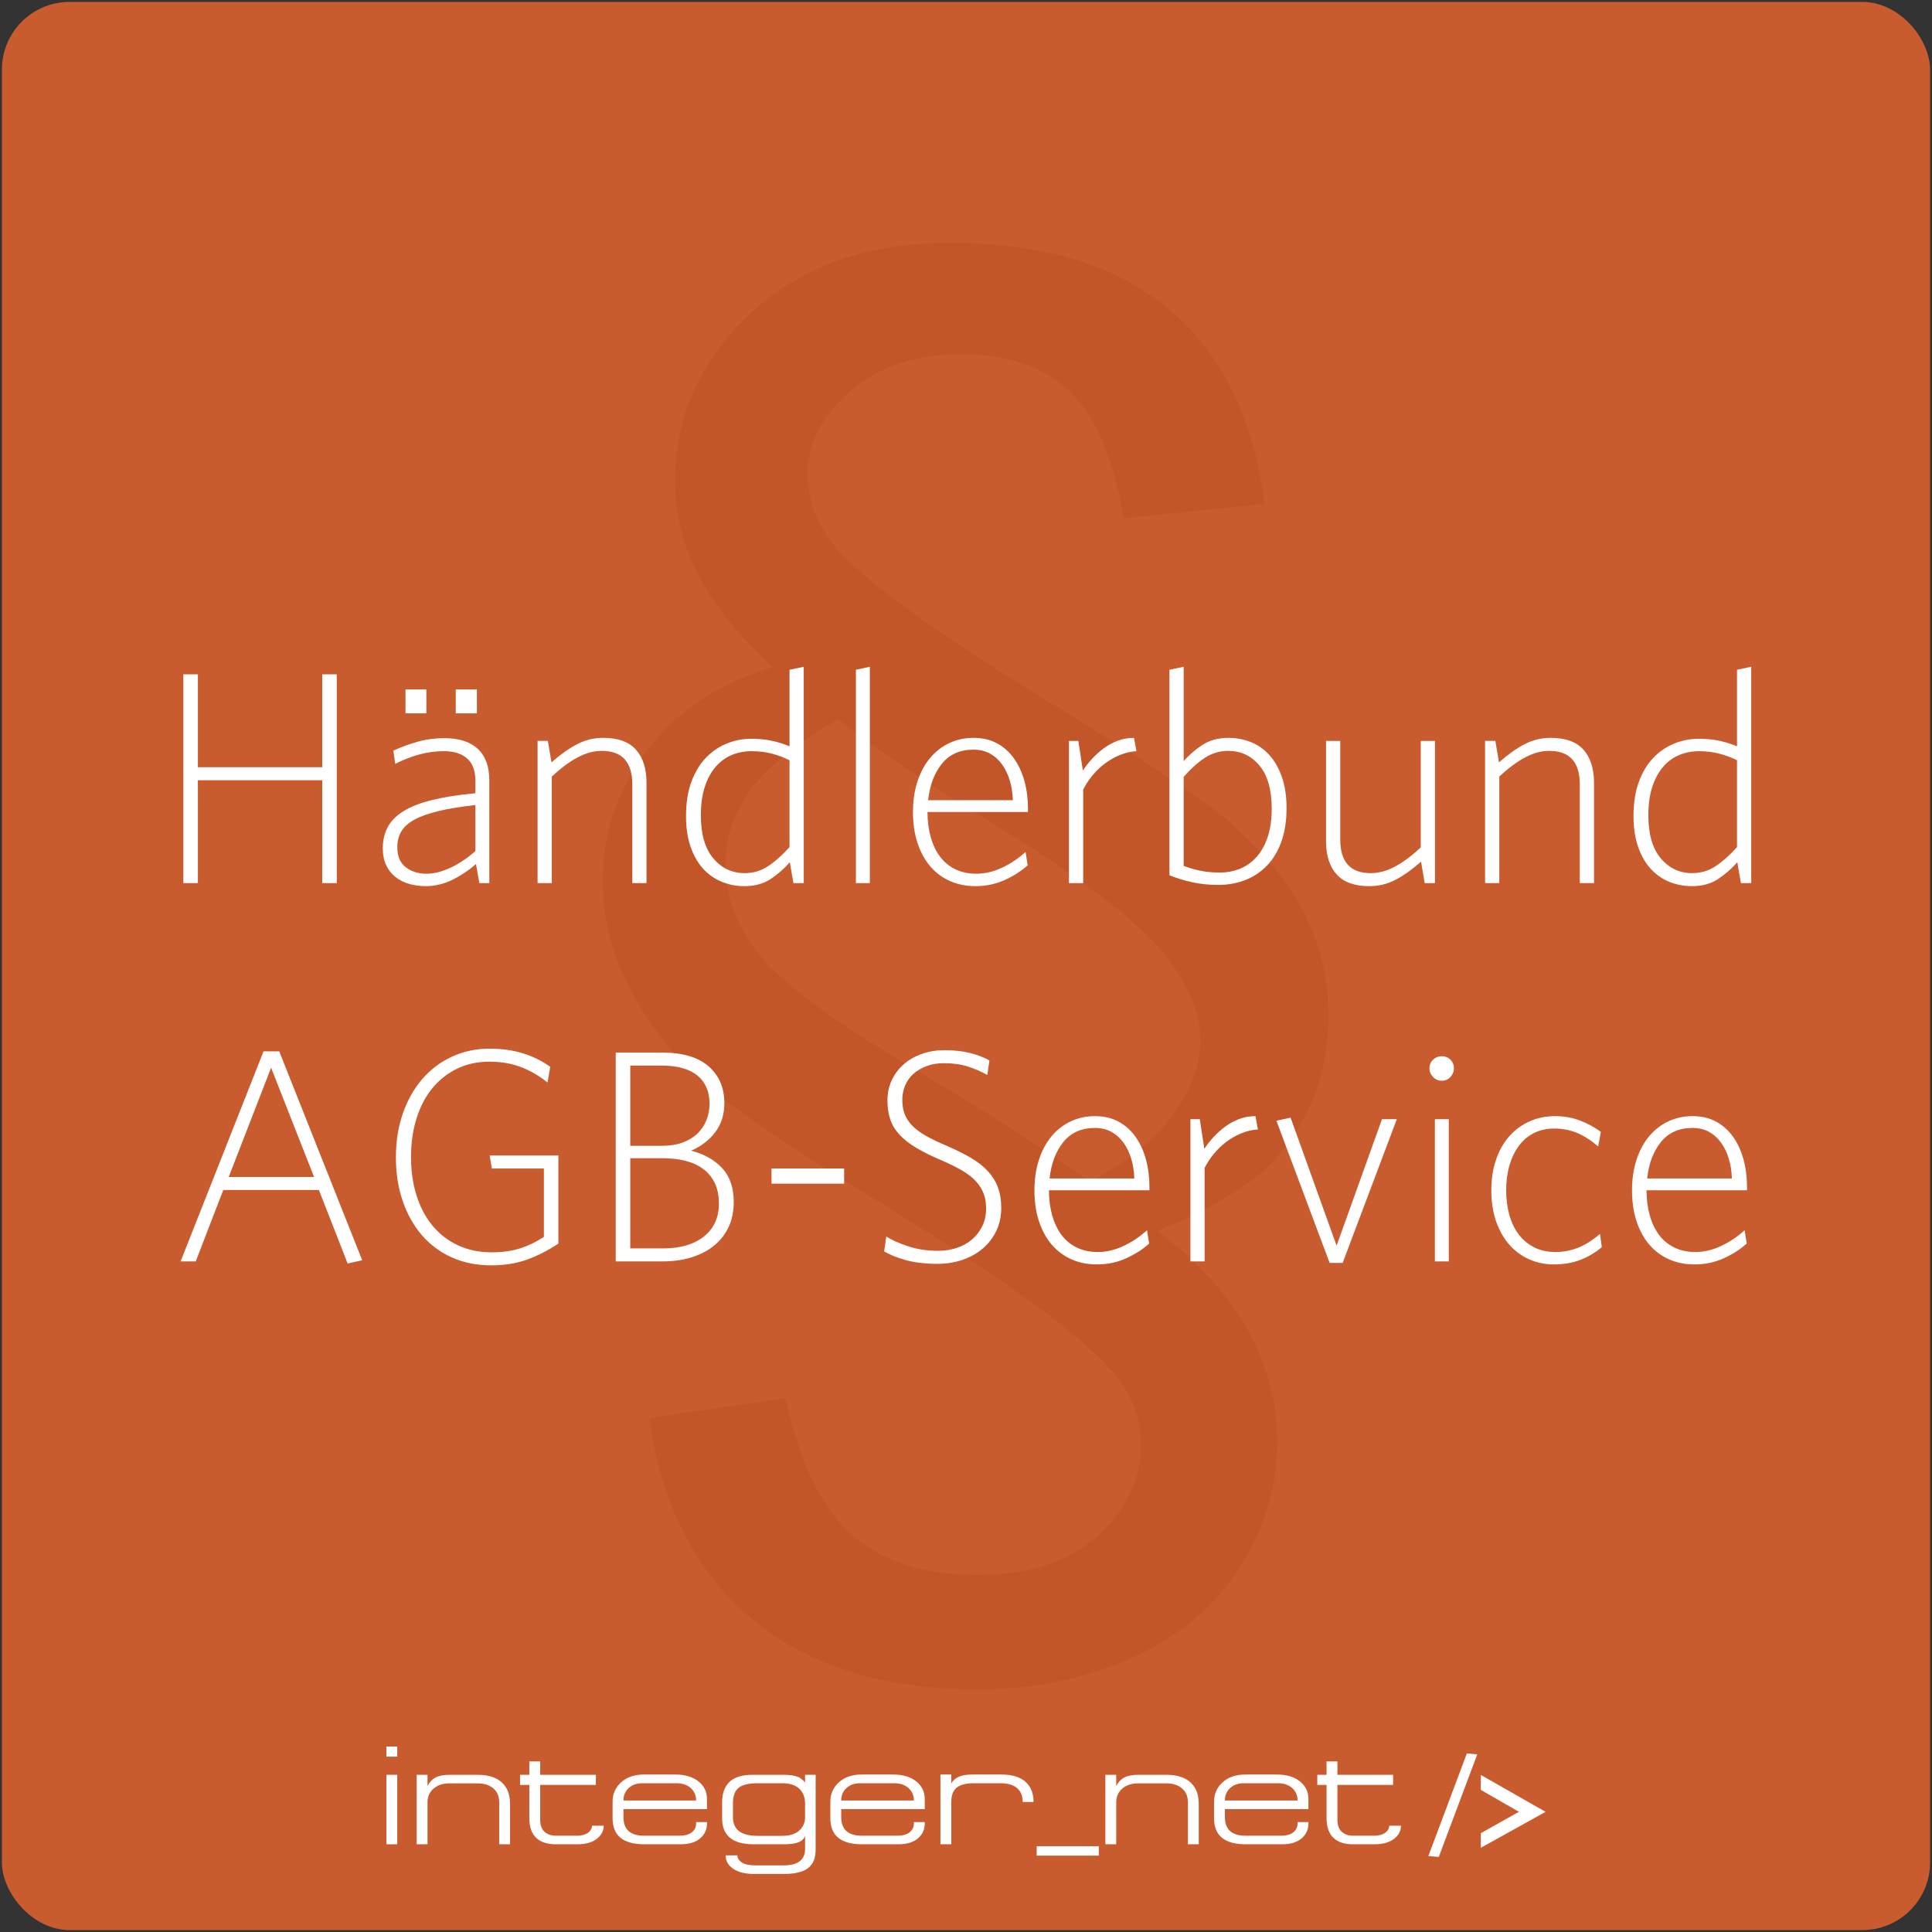 <?xml version="1.0" encoding="UTF-8" standalone="no"?>
<!-- Created with Inkscape (http://www.inkscape.org/) -->

<svg
   xmlns:dc="http://purl.org/dc/elements/1.1/"
   xmlns:cc="http://creativecommons.org/ns#"
   xmlns:rdf="http://www.w3.org/1999/02/22-rdf-syntax-ns#"
   xmlns:svg="http://www.w3.org/2000/svg"
   xmlns="http://www.w3.org/2000/svg"
   xmlns:sodipodi="http://sodipodi.sourceforge.net/DTD/sodipodi-0.dtd"
   xmlns:inkscape="http://www.inkscape.org/namespaces/inkscape"
   width="1000"
   height="1000"
   id="svg2"
   version="1.1"
   inkscape:version="0.48.2 r9819"
   sodipodi:docname="C:\Users\vfranz\Projekte\handlerbund.lh\doc\thumb.svg"
   inkscape:export-filename="C:\Users\vfranz\Desktop\RemoveCustomerAccountLinks\doc\thumb_3.png"
   inkscape:export-xdpi="90"
   inkscape:export-ydpi="90">
  <rect width="100%" height="100%" fill="#333333" stroke="none"/>
  <defs
     id="defs4" />
  <g
     style="font-size:40px;font-style:normal;font-variant:normal;font-weight:normal;font-stretch:normal;line-height:125%;letter-spacing:0px;word-spacing:0px;fill:#000000;fill-opacity:0.603;stroke:none;font-family:Arial;-inkscape-font-specification:Arial"
     id="flowRoot3006"
     transform="matrix(19.946,0,0,19.946,11165.395,-4034.698)">
    <path
       d="m -542.926,239.071 3.535,-0.508 c 0.365,1.693 0.944,2.881 1.738,3.564 0.794,0.684 1.875,1.025 3.242,1.025 1.328,-1e-5 2.367,-0.339 3.115,-1.016 0.749,-0.677 1.123,-1.471 1.123,-2.383 -2e-5,-0.664 -0.234,-1.276 -0.703,-1.836 -0.807,-0.977 -3.021,-2.572 -6.641,-4.785 -1.927,-1.185 -3.271,-2.113 -4.033,-2.783 -0.762,-0.671 -1.383,-1.462 -1.865,-2.373 -0.482,-0.911 -0.723,-1.862 -0.723,-2.852 0,-1.25 0.391,-2.383 1.172,-3.398 0.781,-1.016 1.855,-1.725 3.223,-2.129 -0.924,-0.885 -1.576,-1.702 -1.953,-2.451 -0.378,-0.749 -0.566,-1.546 -0.566,-2.393 0,-1.667 0.651,-3.112 1.953,-4.336 1.302,-1.224 3.027,-1.836 5.176,-1.836 2.435,2e-5 4.336,0.579 5.703,1.738 1.367,1.159 2.187,2.839 2.461,5.039 l -3.652,0.371 c -0.273,-1.589 -0.752,-2.695 -1.436,-3.32 -0.684,-0.625 -1.605,-0.937 -2.764,-0.938 -1.198,3e-5 -2.165,0.322 -2.9,0.967 -0.736,0.645 -1.104,1.357 -1.104,2.139 -10e-6,0.677 0.234,1.302 0.703,1.875 0.729,0.885 2.721,2.318 5.977,4.297 2.044,1.25 3.424,2.168 4.141,2.754 0.924,0.781 1.605,1.589 2.041,2.422 0.436,0.833 0.654,1.738 0.654,2.715 -2e-5,1.471 -0.475,2.728 -1.426,3.77 -0.547,0.599 -1.55,1.204 -3.008,1.816 1.042,0.794 1.82,1.647 2.334,2.559 0.514,0.911 0.771,1.888 0.771,2.93 -2e-5,1.146 -0.326,2.23 -0.977,3.252 -0.651,1.022 -1.589,1.803 -2.812,2.344 -1.224,0.54 -2.546,0.811 -3.965,0.811 -2.487,-1e-5 -4.46,-0.622 -5.918,-1.865 -1.458,-1.243 -2.331,-2.972 -2.617,-5.186 z M -531.5,232.939 c 0.964,-0.495 1.683,-1.071 2.158,-1.729 0.475,-0.658 0.713,-1.299 0.713,-1.924 -10e-6,-0.742 -0.339,-1.523 -1.016,-2.344 -0.69,-0.82 -2.155,-1.921 -4.395,-3.301 -1.784,-1.094 -3.112,-1.992 -3.984,-2.695 -1.055,0.599 -1.807,1.198 -2.256,1.797 -0.449,0.599 -0.674,1.263 -0.674,1.992 -10e-6,0.82 0.299,1.602 0.898,2.344 0.599,0.742 1.947,1.732 4.043,2.969 1.745,1.029 3.249,1.992 4.512,2.891 z"
       style="fill:#000000;fill-opacity:0.603;font-family:Arial;-inkscape-font-specification:Arial"
       id="path3023"
       inkscape:connector-curvature="0" />
  </g>
  <rect
     style="fill:#ee672f;fill-opacity:0.8;fill-rule:evenodd;stroke:none"
     id="rect4439"
     width="998"
     height="998"
     x="1"
     y="1"
     rx="35" />
  <g
     transform="matrix(0.6,0,0,0.591,200,904)"
     id="g4-0">
    <g
       id="g6-2"
       style="fill:#ffffff;fill-opacity:1">
      <path
         inkscape:connector-curvature="0"
         d="M 9.362,5.7150001e-7 V 8.869 H -1.0703e-6 V 5.7150001e-7 H 9.362 z M 9.362,24.76 V 85.614 H -1.0703e-6 V 24.76 H 9.362 z"
         id="path8-4"
         style="fill:#ffffff;fill-opacity:1" />
      <path
         inkscape:connector-curvature="0"
         d="m 78.763,24.76 c 9.754,0 17.01,2.546 21.768,7.637 4.099,4.354 6.147,10.307 6.147,17.862 v 35.354 h -9.362 v -36.709 c 0,-5.254 -1.702,-9.34 -5.102,-12.257 C 88.815,33.734 84.327,32.275 78.753,32.275 H 54.289 c -5.574,0 -10.103,1.521 -13.586,4.558 -3.483,3.039 -5.223,7.064 -5.223,12.072 v 36.709 H 26.115 V 24.76 h 9.364 v 9.855 c 1.557,-3.283 3.831,-5.747 6.823,-7.391 2.991,-1.641 6.991,-2.464 11.99,-2.464 h 24.471 z"
         id="path10-8"
         style="fill:#ffffff;fill-opacity:1" />
      <path
         inkscape:connector-curvature="0"
         d="m 146.305,78.1 h 17.568 c 4.83,0 8.436,-1.066 10.81,-3.203 1.802,-1.641 2.703,-3.49 2.703,-5.543 h 10.101 c 0,4.108 -1.684,7.68 -5.052,10.717 -4.106,3.696 -10.017,5.543 -17.737,5.543 h -18.48 c -7.307,0 -12.892,-1.805 -16.752,-5.42 -4.106,-3.86 -6.161,-9.608 -6.161,-17.246 V 33.63 h -8.007 V 24.76 h 8.007 V 13.058 h 9.362 v 11.703 h 48.042 v 8.869 h -48.042 v 30.427 c 0,4.765 1.247,8.296 3.745,10.594 2.501,2.301 5.797,3.449 9.892,3.449 z"
         id="path12-6"
         style="fill:#ffffff;fill-opacity:1" />
      <path
         inkscape:connector-curvature="0"
         d="m 222.471,85.614 c -18.231,0 -27.347,-7.595 -27.347,-22.789 V 48.289 c 0,-6.57 2.299,-12.072 6.898,-16.507 5.008,-4.845 11.744,-7.268 20.202,-7.268 h 26.854 c 8.787,0 15.645,2.137 20.572,6.406 4.599,3.942 6.897,8.951 6.897,15.029 V 54.817 H 204.486 v 6.898 c 0,5.832 1.68,10.101 5.049,12.811 2.958,2.383 7.186,3.572 12.688,3.572 h 30.428 c 4.844,0 8.478,-1.004 10.9,-3.018 2.423,-2.012 3.634,-4.577 3.634,-7.699 v -1.232 h 9.362 v 1.232 c 0,4.681 -1.56,8.664 -4.679,11.949 -4.026,4.187 -10.06,6.282 -18.108,6.282 h -31.289 z m 27.505,-53.462 h -29.263 c -4.753,0 -8.645,1.398 -11.679,4.188 -3.033,2.792 -4.548,6.448 -4.548,10.963 h 62.7 c 0,-4.435 -1.536,-8.069 -4.611,-10.902 -3.073,-2.833 -7.273,-4.25 -12.599,-4.25 z"
         id="path14-5"
         style="fill:#ffffff;fill-opacity:1" />
      <path
         inkscape:connector-curvature="0"
         d="m 315.811,24.76 h 26.947 c 5.521,0 9.807,0.698 12.856,2.094 1.731,0.821 3.584,2.341 5.564,4.558 v -6.652 h 9.116 v 65.535 c 0,7.145 -2.015,12.399 -6.038,15.768 -4.353,3.694 -11.455,5.542 -21.309,5.542 H 317.199 c -7.472,0 -13.427,-1.477 -17.86,-4.435 -4.435,-2.956 -6.654,-6.897 -6.654,-11.826 h 10.101 c 0,2.464 1.299,4.537 3.896,6.223 2.599,1.68 6.495,2.525 11.691,2.525 h 24.126 c 12.45,0 18.68,-4.763 18.68,-14.29 V 78.469 c -0.907,2.137 -2.472,3.778 -4.698,4.927 -2.967,1.478 -7.418,2.217 -13.35,2.217 h -26.329 c -18.132,0 -27.195,-7.555 -27.195,-22.666 V 48.905 c 0,-7.884 2.142,-13.877 6.426,-17.985 4.286,-4.106 10.88,-6.159 19.78,-6.159 z m 25.571,7.391 h -21.27 c -7.704,0 -13.155,1.355 -16.351,4.065 -3.196,2.71 -4.794,7.188 -4.794,13.427 v 12.195 c 0,10.922 7.049,16.384 21.143,16.384 h 21.27 c 6.392,0 11.289,-1.519 14.693,-4.558 3.4,-3.037 5.102,-6.981 5.102,-11.826 v -11.703 c 0,-5.584 -1.663,-9.978 -4.98,-13.181 -3.317,-3.203 -8.257,-4.804 -14.813,-4.804 z"
         id="path16-0"
         style="fill:#ffffff;fill-opacity:1" />
      <path
         inkscape:connector-curvature="0"
         d="m 410.329,85.614 c -18.231,0 -27.345,-7.595 -27.345,-22.789 V 48.289 c 0,-6.57 2.298,-12.072 6.897,-16.507 5.01,-4.845 11.742,-7.268 20.204,-7.268 h 26.853 c 8.787,0 15.646,2.137 20.572,6.406 4.599,3.942 6.898,8.951 6.898,15.029 v 8.869 h -72.065 v 6.898 c 0,5.832 1.684,10.101 5.052,12.811 2.956,2.383 7.184,3.572 12.688,3.572 h 30.425 c 4.845,0 8.479,-1.004 10.904,-3.018 2.419,-2.012 3.632,-4.577 3.632,-7.699 v -1.232 h 9.364 v 1.232 c 0,4.681 -1.56,8.664 -4.681,11.949 -4.026,4.187 -10.062,6.282 -18.108,6.282 h -31.289 z m 27.505,-53.462 h -29.263 c -4.753,0 -8.647,1.398 -11.679,4.188 -3.032,2.792 -4.549,6.448 -4.549,10.963 h 62.701 c 0,-4.435 -1.536,-8.069 -4.611,-10.902 -3.075,-2.833 -7.275,-4.25 -12.599,-4.25 z"
         id="path18-9"
         style="fill:#ffffff;fill-opacity:1" />
      <path
         inkscape:connector-curvature="0"
         d="m 505.763,24.514 h 24.717 c 9.838,0 17.092,2.424 21.766,7.268 4.019,4.106 6.026,9.691 6.026,16.753 h -9.364 c 0,-5.338 -1.639,-9.403 -4.915,-12.195 -3.282,-2.79 -8.077,-4.188 -14.385,-4.188 h -22.989 c -6.558,0 -11.413,1.275 -14.568,3.819 -3.158,2.546 -4.736,6.736 -4.736,12.565 V 85.614 H 477.954 V 24.514 h 9.36 v 7.761 c 1.393,-2.548 3.545,-4.477 6.455,-5.79 2.91,-1.312 6.91,-1.971 11.993,-1.971 z"
         id="path20-0"
         style="fill:#ffffff;fill-opacity:1" />
    </g>
    <g
       id="g22-0"
       style="fill:#ffffff;fill-opacity:1">
      <path
         inkscape:connector-curvature="0"
         d="m 561,87.312 0,1.719 0,4.812 0,1.719 1.719,0 50.125,0 1.719,0 0,-1.719 0,-4.812 0,-1.719 -1.719,0 -50.125,0 z"
         id="path24-6"
         style="fill:#ffffff;fill-opacity:1" />
      <path
         inkscape:connector-curvature="0"
         d="m 672.883,24.76 c 9.754,0 17.01,2.546 21.768,7.637 4.099,4.354 6.147,10.307 6.147,17.862 v 35.354 h -9.362 v -36.709 c 0,-5.254 -1.702,-9.34 -5.102,-12.257 -3.4,-2.914 -7.887,-4.373 -13.461,-4.373 h -24.464 c -5.574,0 -10.103,1.521 -13.586,4.558 -3.483,3.039 -5.223,7.064 -5.223,12.072 v 36.709 h -9.364 V 24.76 h 9.364 v 9.855 c 1.557,-3.283 3.831,-5.747 6.823,-7.391 2.991,-1.641 6.991,-2.464 11.99,-2.464 h 24.471 z"
         id="path26-1"
         style="fill:#ffffff;fill-opacity:1" />
      <path
         inkscape:connector-curvature="0"
         d="m 741.324,85.614 c -18.231,0 -27.345,-7.595 -27.345,-22.789 V 48.289 c 0,-6.57 2.298,-12.072 6.898,-16.507 5.008,-4.845 11.742,-7.268 20.202,-7.268 h 26.854 c 8.786,0 15.645,2.137 20.57,6.406 4.599,3.942 6.898,8.951 6.898,15.029 v 8.869 h -72.063 v 6.898 c 0,5.832 1.682,10.101 5.051,12.811 2.956,2.383 7.186,3.572 12.688,3.572 h 30.427 c 4.845,0 8.478,-1.004 10.902,-3.018 2.421,-2.012 3.634,-4.577 3.634,-7.699 v -1.232 h 9.362 v 1.232 c 0,4.681 -1.56,8.664 -4.679,11.949 -4.027,4.187 -10.062,6.282 -18.108,6.282 h -31.291 z m 27.505,-53.462 H 739.566 c -4.751,0 -8.645,1.398 -11.679,4.188 -3.032,2.792 -4.548,6.448 -4.548,10.963 h 62.701 c 0,-4.435 -1.536,-8.069 -4.611,-10.902 -3.075,-2.833 -7.275,-4.25 -12.601,-4.25 z"
         id="path28-3"
         style="fill:#ffffff;fill-opacity:1" />
      <path
         inkscape:connector-curvature="0"
         d="m 834.044,78.1 h 17.568 c 4.832,0 8.438,-1.066 10.813,-3.203 1.802,-1.641 2.702,-3.49 2.702,-5.543 h 10.099 c 0,4.108 -1.684,7.68 -5.049,10.717 -4.106,3.696 -10.021,5.543 -17.739,5.543 h -18.478 c -7.311,0 -12.895,-1.805 -16.755,-5.42 -4.106,-3.86 -6.159,-9.608 -6.159,-17.246 V 33.63 h -8.007 V 24.76 h 8.007 V 13.058 h 9.364 v 11.703 h 48.042 v 8.869 h -48.042 v 30.427 c 0,4.765 1.247,8.296 3.745,10.594 2.498,2.301 5.793,3.449 9.889,3.449 z"
         id="path30-8"
         style="fill:#ffffff;fill-opacity:1" />
      <path
         inkscape:connector-curvature="0"
         d="M 907.856,96.682 898.856,95.925 932.051,6.094 941.051,6.845 907.856,96.682 z"
         id="path32-9"
         style="fill:#ffffff;fill-opacity:1" />
      <path
         inkscape:connector-curvature="0"
         d="m 944.132,88.675 0.009,-12.786 32.861,-18.709 -32.926,-19.236 0.05,-13.047 L 1000,57.201 944.132,88.675 z"
         id="path34-3"
         style="fill:#ffffff;fill-opacity:1" />
    </g>
  </g>
  <flowRoot
     xml:space="preserve"
     id="flowRoot3014"
     style="fill:black;stroke:none;stroke-opacity:1;stroke-width:1px;stroke-linejoin:miter;stroke-linecap:butt;fill-opacity:1;font-family:Sans;font-style:normal;font-weight:normal;font-size:40px;line-height:125%;letter-spacing:0px;word-spacing:0px"><flowRegion
       id="flowRegion3016"><rect
         id="rect3018"
         width="224.286"
         height="178.571"
         x="-550"
         y="300" /></flowRegion><flowPara
       id="flowPara3020"></flowPara></flowRoot>  <g
     style="font-size:40px;font-style:normal;font-variant:normal;font-weight:normal;font-stretch:normal;text-align:center;line-height:125%;letter-spacing:0px;word-spacing:0px;text-anchor:middle;fill:#ffffff;fill-opacity:1;stroke:none;font-family:Whitney-Light;-inkscape-font-specification:Whitney-Light"
     id="flowRoot3025"
     transform="matrix(3.916,0,0,3.916,3704.231,-1437.73)">
    <path
       d="m -901.408,483.87 0,-27.6 -1.92,0 0,12.28 -16.439,0 0,-12.28 -1.92,0 0,27.6 1.92,0 0,-13.6 16.439,0 0,13.6 z"
       id="path3036"
       inkscape:connector-curvature="0"
       style="fill:#ffffff;fill-opacity:1" />
    <path
       d="m -881.247,483.87 0,-13.6 c -2e-5,-1.813 -0.507,-3.193 -1.52,-4.14 -1.013,-0.947 -2.48,-1.42 -4.399,-1.42 -1.253,2e-5 -2.427,0.153 -3.52,0.46 -1.093,0.307 -2.173,0.7 -3.24,1.18 l 0.239,1.759 c 1.04,-0.533 2.1,-0.946 3.181,-1.24 1.08,-0.293 2.167,-0.44 3.26,-0.44 1.307,2e-5 2.327,0.32 3.06,0.96 0.733,0.64 1.1,1.627 1.1,2.96 l 0,1.641 c -2.266,0.213 -4.18,0.513 -5.74,0.9 -1.56,0.387 -2.82,0.88 -3.78,1.48 -0.96,0.6 -1.653,1.307 -2.08,2.12 -0.427,0.813 -0.64,1.74 -0.64,2.78 0,0.853 0.147,1.593 0.44,2.219 0.293,0.627 0.7,1.147 1.22,1.56 0.52,0.413 1.12,0.72 1.8,0.92 0.68,0.2 1.42,0.3 2.22,0.3 1.2,0 2.36,-0.273 3.48,-0.82 1.12,-0.547 2.173,-1.247 3.159,-2.1 l 0.441,2.52 z m -1.84,-4.24 c -1.013,0.907 -2.093,1.633 -3.24,2.18 -1.147,0.546 -2.227,0.82 -3.24,0.82 -1.067,0 -1.974,-0.287 -2.72,-0.86 -0.747,-0.573 -1.12,-1.46 -1.12,-2.659 0,-0.774 0.173,-1.461 0.52,-2.061 0.347,-0.6 0.92,-1.12 1.72,-1.56 0.8,-0.44 1.86,-0.82 3.18,-1.14 1.32,-0.32 2.953,-0.586 4.9,-0.8 z m 0.2,-18.201 0,-3.16 -2.8,0 0,3.16 z m -6.68,0 0,-3.16 -2.76,0 0,3.16 z"
       id="path3038"
       inkscape:connector-curvature="0"
       style="fill:#ffffff;fill-opacity:1" />
    <path
       d="m -860.468,483.87 0,-13.24 c -2e-5,-1.894 -0.467,-3.361 -1.4,-4.401 -0.933,-1.04 -2.373,-1.56 -4.32,-1.56 -1.253,2e-5 -2.42,0.287 -3.5,0.86 -1.08,0.573 -2.193,1.367 -3.34,2.381 l -0.48,-2.841 -1.36,0 0,18.8 1.88,0 0,-14.08 c 1.2,-1.121 2.339,-1.968 3.42,-2.541 1.08,-0.573 2.14,-0.86 3.181,-0.86 1.36,2e-5 2.373,0.373 3.04,1.12 0.666,0.747 1,1.84 1,3.281 l 0,13.08 z"
       id="path3040"
       inkscape:connector-curvature="0"
       style="fill:#ffffff;fill-opacity:1" />
    <path
       d="m -839.687,483.87 0,-28.6 -1.88,0.4 0,10.12 c -0.746,-0.32 -1.533,-0.566 -2.36,-0.74 -0.827,-0.173 -1.72,-0.26 -2.681,-0.26 -1.147,2e-5 -2.24,0.213 -3.28,0.64 -1.04,0.426 -1.96,1.06 -2.76,1.9 -0.8,0.84 -1.433,1.9 -1.9,3.18 -0.467,1.28 -0.7,2.773 -0.7,4.481 0,1.573 0.207,2.946 0.62,4.119 0.413,1.173 0.974,2.14 1.68,2.9 0.707,0.76 1.527,1.327 2.46,1.7 0.933,0.374 1.92,0.56 2.96,0.56 1.36,0 2.513,-0.313 3.459,-0.94 0.946,-0.627 1.793,-1.367 2.54,-2.22 l 0.48,2.76 z m -1.88,-4.76 c -0.933,1.04 -1.867,1.873 -2.8,2.5 -0.933,0.627 -1.973,0.94 -3.12,0.94 -1.68,0 -3.066,-0.653 -4.16,-1.96 -1.093,-1.307 -1.64,-3.2 -1.64,-5.68 0,-1.44 0.173,-2.694 0.52,-3.76 0.347,-1.066 0.827,-1.953 1.44,-2.66 0.613,-0.707 1.326,-1.227 2.14,-1.56 0.813,-0.333 1.687,-0.5 2.62,-0.5 0.933,2e-5 1.814,0.107 2.64,0.32 0.827,0.213 1.613,0.507 2.36,0.88 z"
       id="path3042"
       inkscape:connector-curvature="0"
       style="fill:#ffffff;fill-opacity:1" />
    <path
       d="m -830.951,483.87 0,-28.6 -1.84,0.4 0,28.199 z"
       id="path3044"
       inkscape:connector-curvature="0"
       style="fill:#ffffff;fill-opacity:1" />
    <path
       d="m -810.048,474.07 c -2e-5,-1.307 -0.153,-2.527 -0.46,-3.66 -0.307,-1.133 -0.76,-2.126 -1.36,-2.98 -0.6,-0.853 -1.346,-1.527 -2.24,-2.02 -0.894,-0.494 -1.94,-0.74 -3.14,-0.74 -1.147,2e-5 -2.207,0.227 -3.181,0.68 -0.974,0.453 -1.82,1.107 -2.54,1.96 -0.72,0.854 -1.28,1.887 -1.68,3.101 -0.4,1.213 -0.6,2.567 -0.6,4.06 0,1.519 0.2,2.886 0.6,4.099 0.4,1.213 0.96,2.24 1.68,3.08 0.72,0.84 1.587,1.487 2.6,1.94 1.014,0.453 2.147,0.68 3.4,0.68 1.36,0 2.633,-0.267 3.82,-0.8 1.187,-0.533 2.207,-1.187 3.06,-1.96 l -0.28,-1.76 c -0.933,0.853 -1.967,1.546 -3.101,2.079 -1.134,0.533 -2.274,0.8 -3.42,0.8 -1.04,0 -1.967,-0.2 -2.78,-0.6 -0.813,-0.4 -1.486,-0.96 -2.02,-1.68 -0.533,-0.72 -0.94,-1.58 -1.22,-2.58 -0.28,-1 -0.42,-2.1 -0.42,-3.3 l 13.28,0 z m -2.001,-1.16 -11.2,0 c 0.213,-1.973 0.82,-3.58 1.82,-4.821 1,-1.24 2.394,-1.86 4.181,-1.86 0.826,10e-6 1.552,0.173 2.179,0.52 0.627,0.347 1.16,0.827 1.6,1.44 0.44,0.614 0.78,1.327 1.021,2.14 0.24,0.813 0.373,1.673 0.399,2.581 z"
       id="path3046"
       inkscape:connector-curvature="0"
       style="fill:#ffffff;fill-opacity:1" />
    <path
       d="m -795.713,466.43 -0.32,-1.76 c -0.773,2e-5 -1.493,0.127 -2.16,0.38 -0.667,0.254 -1.28,0.587 -1.84,1 -0.56,0.413 -1.073,0.873 -1.54,1.38 -0.467,0.507 -0.873,1.026 -1.22,1.559 l -0.599,-3.92 -1.24,0 0,18.8 1.88,0 0,-12.36 c 0.32,-0.64 0.72,-1.254 1.2,-1.841 0.48,-0.587 1.027,-1.113 1.64,-1.58 0.613,-0.466 1.273,-0.846 1.98,-1.14 0.707,-0.293 1.447,-0.467 2.22,-0.521 z"
       id="path3048"
       inkscape:connector-curvature="0"
       style="fill:#ffffff;fill-opacity:1" />
    <path
       d="m -775.872,473.95 c -10e-6,-1.574 -0.207,-2.947 -0.62,-4.12 -0.413,-1.173 -0.967,-2.14 -1.66,-2.9 -0.693,-0.76 -1.507,-1.327 -2.44,-1.7 -0.933,-0.374 -1.92,-0.56 -2.959,-0.56 -1.334,2e-5 -2.474,0.307 -3.42,0.92 -0.946,0.614 -1.78,1.333 -2.5,2.159 l 0,-12.479 -1.88,0.4 0,27.159 c 0.907,0.374 1.9,0.68 2.98,0.92 1.08,0.24 2.233,0.36 3.459,0.36 1.253,-1e-5 2.427,-0.207 3.52,-0.62 1.093,-0.413 2.053,-1.04 2.88,-1.881 0.827,-0.84 1.474,-1.9 1.94,-3.18 0.467,-1.28 0.7,-2.773 0.7,-4.479 z m -1.96,0.079 c -10e-6,1.44 -0.18,2.694 -0.54,3.76 -0.36,1.067 -0.853,1.946 -1.48,2.64 -0.627,0.693 -1.354,1.207 -2.18,1.54 -0.826,0.333 -1.706,0.5 -2.64,0.5 -1.013,0 -1.913,-0.087 -2.7,-0.26 -0.787,-0.173 -1.487,-0.38 -2.1,-0.62 l 0,-11.76 c 0.933,-1.066 1.867,-1.906 2.8,-2.52 0.933,-0.614 1.96,-0.92 3.08,-0.92 1.68,2e-5 3.059,0.647 4.139,1.94 1.08,1.294 1.62,3.194 1.62,5.7 z"
       id="path3050"
       inkscape:connector-curvature="0"
       style="fill:#ffffff;fill-opacity:1" />
    <path
       d="m -756.254,483.87 0,-18.8 -1.88,0 0,14.08 c -1.2,1.121 -2.341,1.968 -3.42,2.541 -1.08,0.573 -2.14,0.86 -3.18,0.86 -1.36,0 -2.373,-0.373 -3.04,-1.12 -0.667,-0.747 -1,-1.84 -1,-3.281 l 0,-13.08 -1.88,0 0,13.24 c 0,1.894 0.467,3.361 1.4,4.401 0.933,1.04 2.373,1.56 4.32,1.56 1.253,0 2.42,-0.287 3.5,-0.86 1.08,-0.573 2.193,-1.367 3.34,-2.381 l 0.481,2.841 z"
       id="path3052"
       inkscape:connector-curvature="0"
       style="fill:#ffffff;fill-opacity:1" />
    <path
       d="m -735.233,483.87 0,-13.24 c -2e-5,-1.894 -0.467,-3.361 -1.4,-4.401 -0.933,-1.04 -2.373,-1.56 -4.32,-1.56 -1.253,2e-5 -2.42,0.287 -3.5,0.86 -1.08,0.573 -2.193,1.367 -3.34,2.381 l -0.48,-2.841 -1.36,0 0,18.8 1.88,0 0,-14.08 c 1.2,-1.121 2.339,-1.968 3.42,-2.541 1.08,-0.573 2.14,-0.86 3.181,-0.86 1.36,2e-5 2.373,0.373 3.04,1.12 0.666,0.747 1,1.84 1,3.281 l 0,13.08 z"
       id="path3054"
       inkscape:connector-curvature="0"
       style="fill:#ffffff;fill-opacity:1" />
    <path
       d="m -714.452,483.87 0,-28.6 -1.88,0.4 0,10.12 c -0.746,-0.32 -1.533,-0.566 -2.36,-0.74 -0.827,-0.173 -1.72,-0.26 -2.681,-0.26 -1.147,2e-5 -2.24,0.213 -3.28,0.64 -1.04,0.426 -1.96,1.06 -2.76,1.9 -0.8,0.84 -1.433,1.9 -1.9,3.18 -0.467,1.28 -0.7,2.773 -0.7,4.481 0,1.573 0.207,2.946 0.62,4.119 0.413,1.173 0.974,2.14 1.68,2.9 0.707,0.76 1.527,1.327 2.46,1.7 0.933,0.374 1.92,0.56 2.96,0.56 1.36,0 2.513,-0.313 3.459,-0.94 0.946,-0.627 1.793,-1.367 2.54,-2.22 l 0.48,2.76 z m -1.88,-4.76 c -0.933,1.04 -1.867,1.873 -2.8,2.5 -0.933,0.627 -1.973,0.94 -3.12,0.94 -1.68,0 -3.066,-0.653 -4.16,-1.96 -1.093,-1.307 -1.64,-3.2 -1.64,-5.68 -10e-6,-1.44 0.173,-2.694 0.52,-3.76 0.347,-1.066 0.827,-1.953 1.44,-2.66 0.613,-0.707 1.326,-1.227 2.14,-1.56 0.813,-0.333 1.687,-0.5 2.62,-0.5 0.933,2e-5 1.814,0.107 2.64,0.32 0.827,0.213 1.613,0.507 2.36,0.88 z"
       id="path3056"
       inkscape:connector-curvature="0"
       style="fill:#ffffff;fill-opacity:1" />
    <path
       d="m -898.05,533.71 -10.961,-27.6 -2.079,0 -10.961,27.76 2,0 3.64,-9.44 12.64,0 3.8,9.719 z m -6.36,-11 -11.281,0 5.601,-14.441 z"
       id="path3058"
       inkscape:connector-curvature="0"
       style="fill:#ffffff;fill-opacity:1" />
    <path
       d="m -872.116,531.51 0,-11.641 -9.08,0 0.28,1.72 6.88,0 0,9.041 c -1.013,0.667 -2.066,1.173 -3.16,1.52 -1.093,0.347 -2.333,0.52 -3.72,0.52 -1.653,0 -3.139,-0.307 -4.459,-0.92 -1.32,-0.613 -2.44,-1.473 -3.36,-2.58 -0.92,-1.107 -1.627,-2.433 -2.12,-3.98 -0.494,-1.547 -0.74,-3.253 -0.74,-5.12 -1e-5,-1.867 0.247,-3.58 0.74,-5.14 0.494,-1.56 1.194,-2.887 2.1,-3.98 0.907,-1.093 1.993,-1.947 3.26,-2.56 1.267,-0.613 2.687,-0.92 4.26,-0.92 1.574,3e-5 2.987,0.247 4.241,0.74 1.253,0.494 2.4,1.167 3.44,2.02 l 0.36,-2.08 c -1.067,-0.773 -2.267,-1.366 -3.6,-1.78 -1.333,-0.413 -2.8,-0.62 -4.4,-0.62 -1.813,3e-5 -3.48,0.353 -5,1.06 -1.52,0.707 -2.827,1.694 -3.92,2.96 -1.093,1.267 -1.947,2.78 -2.56,4.54 -0.613,1.76 -0.92,3.693 -0.92,5.8 -1e-5,2.106 0.3,4.033 0.9,5.779 0.6,1.747 1.446,3.254 2.54,4.52 1.093,1.267 2.414,2.247 3.961,2.94 1.547,0.693 3.28,1.04 5.2,1.04 1.76,0 3.34,-0.253 4.74,-0.76 1.4,-0.507 2.78,-1.213 4.139,-2.12 z"
       id="path3060"
       inkscape:connector-curvature="0"
       style="fill:#ffffff;fill-opacity:1" />
    <path
       d="m -848.939,526.029 c -2e-5,-1.893 -0.507,-3.386 -1.52,-4.479 -1.013,-1.093 -2.386,-1.867 -4.12,-2.32 1.28,-0.533 2.334,-1.333 3.16,-2.4 0.827,-1.067 1.24,-2.36 1.24,-3.881 -2e-5,-2.026 -0.693,-3.646 -2.08,-4.86 -1.387,-1.213 -3.427,-1.82 -6.121,-1.82 l -6.16,0 0,27.6 6.16,0 c 1.387,0 2.653,-0.173 3.8,-0.52 1.147,-0.347 2.14,-0.853 2.98,-1.52 0.84,-0.666 1.493,-1.486 1.96,-2.46 0.467,-0.973 0.7,-2.087 0.7,-3.341 z m -3.199,-12.999 c -10e-6,0.746 -0.133,1.46 -0.4,2.14 -0.267,0.68 -0.66,1.274 -1.18,1.78 -0.52,0.507 -1.174,0.907 -1.96,1.2 -0.787,0.293 -1.7,0.44 -2.74,0.44 l -4.199,0 0,-10.601 4.16,0 c 2.079,3e-5 3.652,0.44 4.719,1.32 1.067,0.88 1.6,2.12 1.6,3.72 z m 1.24,13.199 c -2e-5,1.84 -0.66,3.287 -1.98,4.34 -1.32,1.053 -3.1,1.58 -5.341,1.58 l -4.399,0 0,-11.92 4.239,0 c 1.12,10e-6 2.133,0.113 3.04,0.34 0.907,0.227 1.694,0.587 2.36,1.08 0.666,0.494 1.18,1.12 1.54,1.88 0.36,0.76 0.54,1.66 0.54,2.7 z"
       id="path3062"
       inkscape:connector-curvature="0"
       style="fill:#ffffff;fill-opacity:1" />
    <path
       d="m -834.346,523.59 0,-2.001 -9.6,0 0,2.001 z"
       id="path3064"
       inkscape:connector-curvature="0"
       style="fill:#ffffff;fill-opacity:1" />
    <path
       d="m -813.582,526.749 c -2e-5,-0.986 -0.147,-1.873 -0.44,-2.659 -0.293,-0.787 -0.733,-1.5 -1.32,-2.14 -0.587,-0.64 -1.333,-1.227 -2.24,-1.76 -0.907,-0.533 -1.973,-1.067 -3.201,-1.6 -1.093,-0.453 -2.013,-0.893 -2.759,-1.32 -0.747,-0.427 -1.347,-0.874 -1.8,-1.34 -0.453,-0.467 -0.787,-0.973 -1,-1.52 -0.213,-0.546 -0.32,-1.18 -0.32,-1.9 -10e-6,-0.666 0.127,-1.3 0.38,-1.9 0.253,-0.6 0.62,-1.113 1.1,-1.54 0.48,-0.426 1.06,-0.766 1.74,-1.02 0.68,-0.253 1.433,-0.38 2.26,-0.38 1.2,2e-5 2.259,0.147 3.179,0.44 0.92,0.293 1.78,0.667 2.58,1.12 l 0.281,-1.92 c -0.693,-0.4 -1.54,-0.726 -2.54,-0.98 -1,-0.253 -2.14,-0.38 -3.42,-0.38 -1.04,3e-5 -2.02,0.16 -2.94,0.48 -0.92,0.32 -1.72,0.773 -2.4,1.36 -0.68,0.587 -1.213,1.287 -1.6,2.1 -0.387,0.813 -0.58,1.713 -0.58,2.7 0,0.96 0.127,1.807 0.38,2.54 0.253,0.733 0.666,1.407 1.24,2.02 0.574,0.614 1.321,1.194 2.241,1.74 0.92,0.546 2.046,1.1 3.38,1.66 1.04,0.453 1.933,0.9 2.68,1.34 0.747,0.44 1.347,0.914 1.8,1.42 0.453,0.507 0.787,1.047 1,1.62 0.213,0.573 0.32,1.22 0.32,1.94 -2e-5,0.853 -0.167,1.626 -0.5,2.319 -0.333,0.693 -0.78,1.28 -1.34,1.76 -0.56,0.48 -1.227,0.853 -2,1.12 -0.774,0.267 -1.6,0.4 -2.48,0.4 -1.44,0 -2.754,-0.193 -3.94,-0.58 -1.187,-0.387 -2.166,-0.82 -2.939,-1.3 l -0.281,1.96 c 0.774,0.453 1.741,0.84 2.901,1.16 1.16,0.32 2.54,0.48 4.14,0.48 1.147,0 2.227,-0.167 3.24,-0.5 1.013,-0.333 1.907,-0.82 2.68,-1.46 0.773,-0.64 1.387,-1.42 1.84,-2.34 0.453,-0.92 0.68,-1.967 0.68,-3.14 z"
       id="path3066"
       inkscape:connector-curvature="0"
       style="fill:#ffffff;fill-opacity:1" />
    <path
       d="m -793.993,524.07 c -2e-5,-1.307 -0.153,-2.527 -0.46,-3.66 -0.307,-1.133 -0.76,-2.126 -1.36,-2.98 -0.6,-0.853 -1.346,-1.527 -2.24,-2.02 -0.894,-0.494 -1.94,-0.74 -3.14,-0.74 -1.147,2e-5 -2.207,0.227 -3.181,0.68 -0.974,0.453 -1.82,1.107 -2.54,1.96 -0.72,0.854 -1.28,1.887 -1.68,3.101 -0.4,1.213 -0.6,2.567 -0.6,4.06 0,1.519 0.2,2.886 0.6,4.099 0.4,1.213 0.96,2.24 1.68,3.08 0.72,0.84 1.587,1.487 2.6,1.94 1.014,0.453 2.147,0.68 3.4,0.68 1.36,0 2.633,-0.267 3.82,-0.8 1.187,-0.533 2.207,-1.187 3.06,-1.96 l -0.28,-1.76 c -0.933,0.853 -1.967,1.546 -3.101,2.079 -1.134,0.533 -2.274,0.8 -3.42,0.8 -1.04,0 -1.967,-0.2 -2.78,-0.6 -0.813,-0.4 -1.486,-0.96 -2.02,-1.68 -0.533,-0.72 -0.94,-1.58 -1.22,-2.58 -0.28,-1 -0.42,-2.1 -0.42,-3.3 l 13.28,0 z m -2.001,-1.16 -11.2,0 c 0.213,-1.973 0.82,-3.58 1.82,-4.821 1,-1.24 2.394,-1.86 4.181,-1.86 0.826,1e-5 1.552,0.173 2.179,0.52 0.627,0.347 1.16,0.827 1.6,1.44 0.44,0.614 0.78,1.327 1.02,2.14 0.24,0.813 0.373,1.673 0.399,2.581 z"
       id="path3068"
       inkscape:connector-curvature="0"
       style="fill:#ffffff;fill-opacity:1" />
    <path
       d="m -779.658,516.43 -0.32,-1.76 c -0.773,2e-5 -1.493,0.127 -2.16,0.38 -0.667,0.254 -1.28,0.587 -1.84,1 -0.56,0.413 -1.073,0.873 -1.54,1.38 -0.467,0.507 -0.873,1.026 -1.22,1.559 l -0.599,-3.92 -1.24,0 0,18.8 1.88,0 0,-12.36 c 0.32,-0.64 0.72,-1.254 1.2,-1.841 0.48,-0.587 1.027,-1.113 1.64,-1.58 0.613,-0.466 1.273,-0.846 1.98,-1.14 0.707,-0.293 1.447,-0.467 2.22,-0.521 z"
       id="path3070"
       inkscape:connector-curvature="0"
       style="fill:#ffffff;fill-opacity:1" />
    <path
       d="m -761.297,515.07 -1.96,0 -6,16.72 -6.08,-16.92 -1.88,0.4 7.04,18.8 1.72,0 z"
       id="path3072"
       inkscape:connector-curvature="0"
       style="fill:#ffffff;fill-opacity:1" />
    <path
       d="m -753.747,508.35 c -10e-6,-0.453 -0.153,-0.833 -0.46,-1.14 -0.307,-0.307 -0.687,-0.46 -1.14,-0.46 -0.453,2e-5 -0.84,0.153 -1.16,0.46 -0.32,0.307 -0.48,0.687 -0.48,1.14 0,0.426 0.16,0.806 0.48,1.14 0.32,0.334 0.707,0.501 1.16,0.5 0.453,3e-5 0.833,-0.167 1.14,-0.5 0.307,-0.334 0.46,-0.714 0.46,-1.14 z m -0.681,25.52 0,-18.8 -1.84,0 0,18.8 z"
       id="path3074"
       inkscape:connector-curvature="0"
       style="fill:#ffffff;fill-opacity:1" />
    <path
       d="m -734.203,531.99 -0.239,-1.76 c -0.987,0.854 -1.961,1.467 -2.921,1.84 -0.96,0.373 -1.946,0.56 -2.96,0.56 -1.067,0 -2.007,-0.207 -2.82,-0.62 -0.813,-0.413 -1.493,-0.98 -2.04,-1.7 -0.546,-0.72 -0.96,-1.58 -1.24,-2.58 -0.28,-1 -0.42,-2.087 -0.42,-3.259 0,-1.2 0.146,-2.301 0.439,-3.301 0.293,-1 0.706,-1.86 1.24,-2.58 0.533,-0.72 1.193,-1.28 1.98,-1.68 0.787,-0.4 1.687,-0.6 2.701,-0.6 1.093,2e-5 2.099,0.193 3.019,0.58 0.92,0.387 1.847,0.98 2.78,1.78 l 0.36,-1.92 c -0.827,-0.613 -1.747,-1.113 -2.76,-1.5 -1.013,-0.387 -2.12,-0.58 -3.32,-0.58 -1.174,2e-5 -2.267,0.22 -3.28,0.66 -1.013,0.44 -1.9,1.074 -2.66,1.9 -0.76,0.826 -1.36,1.853 -1.8,3.08 -0.44,1.227 -0.66,2.614 -0.66,4.161 -10e-6,1.546 0.213,2.926 0.64,4.139 0.427,1.213 1.014,2.24 1.76,3.08 0.747,0.84 1.627,1.48 2.64,1.92 1.013,0.44 2.093,0.66 3.24,0.66 1.28,0 2.44,-0.2 3.48,-0.6 1.04,-0.4 1.986,-0.96 2.839,-1.68 z"
       id="path3076"
       inkscape:connector-curvature="0"
       style="fill:#ffffff;fill-opacity:1" />
    <path
       d="m -715.009,524.07 c -2e-5,-1.307 -0.153,-2.527 -0.46,-3.66 -0.307,-1.133 -0.76,-2.126 -1.36,-2.98 -0.6,-0.853 -1.346,-1.527 -2.24,-2.02 -0.894,-0.494 -1.94,-0.74 -3.14,-0.74 -1.147,2e-5 -2.207,0.227 -3.181,0.68 -0.974,0.453 -1.82,1.107 -2.54,1.96 -0.72,0.854 -1.28,1.887 -1.68,3.101 -0.4,1.213 -0.6,2.567 -0.6,4.06 -10e-6,1.519 0.2,2.886 0.6,4.099 0.4,1.213 0.96,2.24 1.68,3.08 0.72,0.84 1.587,1.487 2.6,1.94 1.014,0.453 2.147,0.68 3.4,0.68 1.36,0 2.633,-0.267 3.82,-0.8 1.187,-0.533 2.207,-1.187 3.06,-1.96 l -0.28,-1.76 c -0.933,0.853 -1.967,1.546 -3.101,2.079 -1.134,0.533 -2.274,0.8 -3.42,0.8 -1.04,0 -1.967,-0.2 -2.78,-0.6 -0.813,-0.4 -1.486,-0.96 -2.02,-1.68 -0.533,-0.72 -0.94,-1.58 -1.22,-2.58 -0.28,-1 -0.42,-2.1 -0.42,-3.3 l 13.28,0 z m -2.001,-1.16 -11.2,0 c 0.213,-1.973 0.82,-3.58 1.82,-4.821 1,-1.24 2.394,-1.86 4.181,-1.86 0.826,1e-5 1.552,0.173 2.179,0.52 0.627,0.347 1.16,0.827 1.6,1.44 0.44,0.614 0.78,1.327 1.021,2.14 0.24,0.813 0.373,1.673 0.399,2.581 z"
       id="path3078"
       inkscape:connector-curvature="0"
       style="fill:#ffffff;fill-opacity:1" />
  </g>
</svg>
